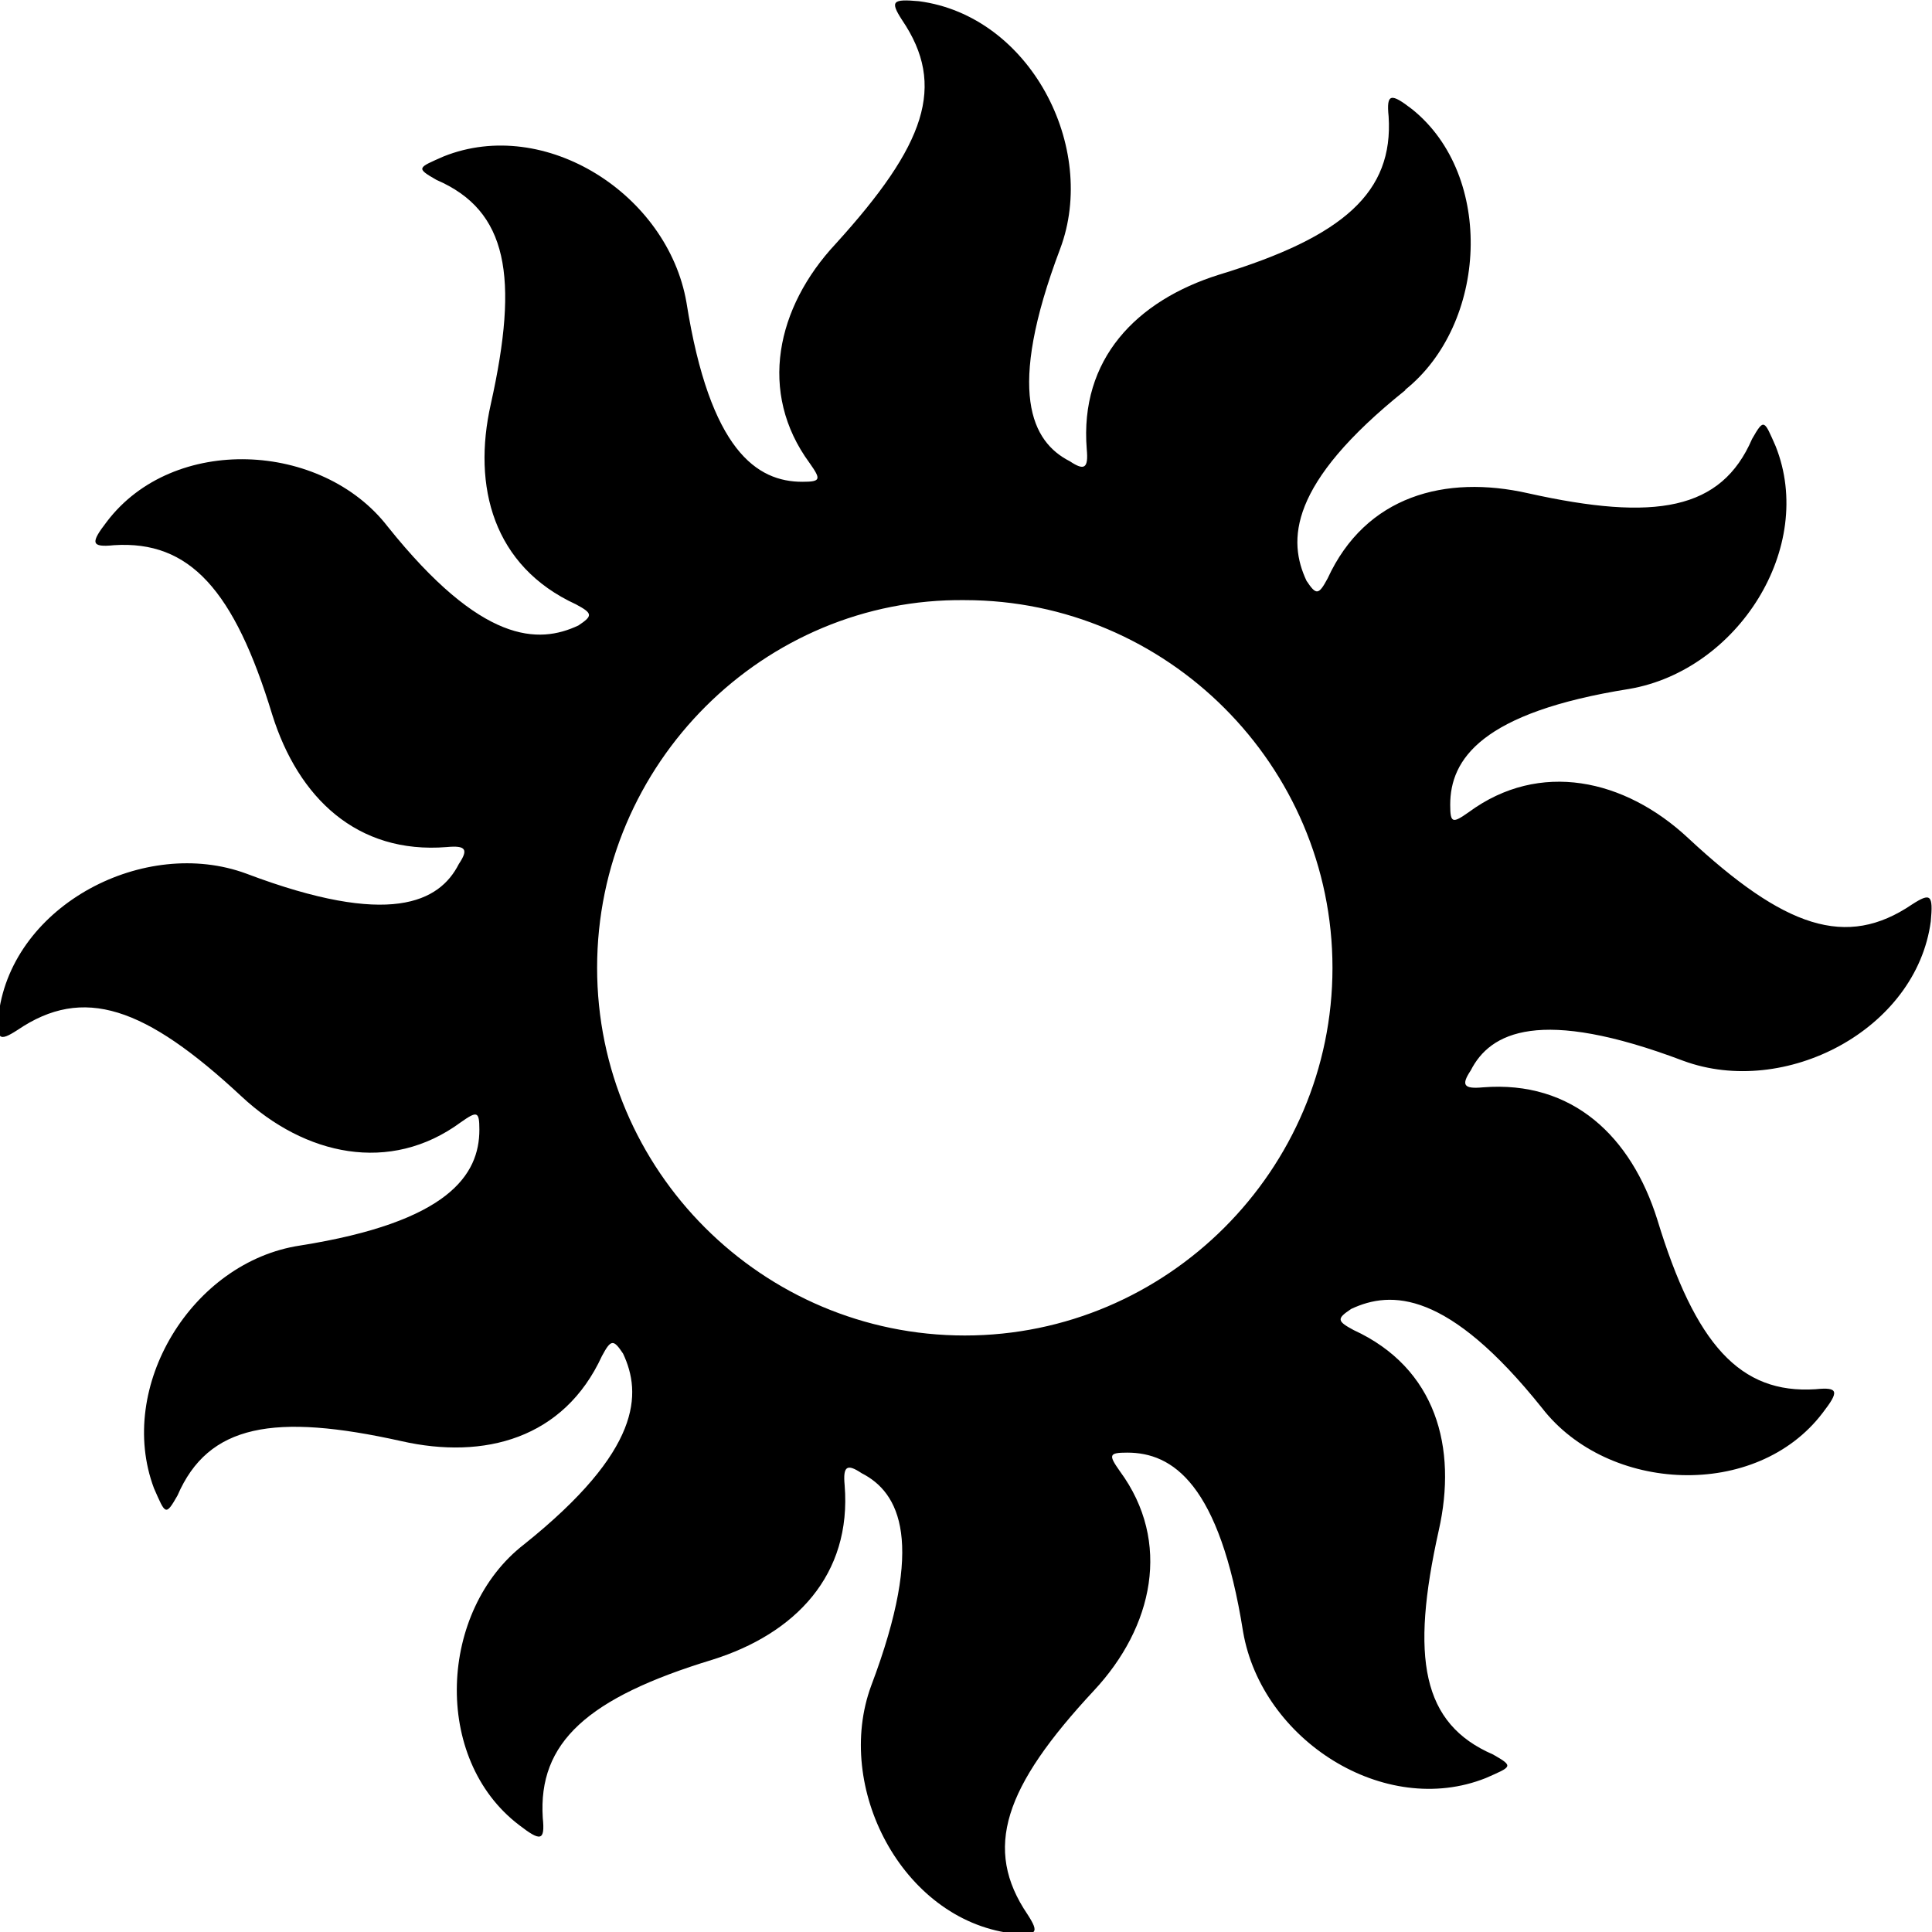 <svg fill="currentColor" viewBox="0 0 32 32" xmlns="http://www.w3.org/2000/svg"><path d="m9.89 16.03c0 3.36 2.74 6.09 6.09 6.09s6.09-2.74 6.09-6.09-2.74-6.09-6.09-6.09c-3.32-.04-6.09 2.7-6.09 6.09zm13.39-9.57c-1.95 1.56-1.95 2.5-1.64 3.16.16.24.2.24.35-.04.63-1.37 1.95-1.72 3.32-1.41 2.11.47 3.2.28 3.71-.9.2-.35.2-.31.39.12.67 1.68-.63 3.71-2.42 4.02-2.46.39-2.97 1.17-2.97 1.92 0 .31.04.31.31.12 1.17-.86 2.58-.55 3.63.43 1.6 1.49 2.62 1.84 3.71 1.1.31-.2.35-.16.31.28-.24 1.8-2.42 2.93-4.1 2.31-2.38-.9-3.2-.47-3.52.16-.16.24-.12.31.2.28 1.49-.12 2.46.82 2.89 2.19.63 2.07 1.37 2.89 2.62 2.81.39-.04.39.04.12.39-1.1 1.45-3.56 1.33-4.65-.08-1.56-1.95-2.5-1.95-3.16-1.64-.24.16-.24.2.04.35 1.37.63 1.72 1.95 1.41 3.32-.47 2.11-.28 3.2.9 3.71.35.2.31.2-.12.39-1.68.67-3.71-.63-4.02-2.42-.39-2.46-1.17-2.97-1.92-2.97-.31 0-.31.04-.12.31.86 1.17.55 2.58-.43 3.63-1.49 1.6-1.84 2.62-1.1 3.71.2.31.16.35-.28.31-1.8-.24-2.93-2.42-2.31-4.1.9-2.38.47-3.2-.16-3.52-.24-.16-.31-.12-.28.2.12 1.49-.82 2.46-2.19 2.89-2.07.63-2.89 1.37-2.81 2.62.04.39-.04.39-.39.12-1.45-1.1-1.33-3.56.08-4.65 1.95-1.56 1.95-2.5 1.64-3.16-.16-.24-.2-.24-.35.04-.63 1.37-1.95 1.72-3.32 1.41-2.11-.47-3.2-.28-3.71.9-.2.35-.2.31-.39-.12-.63-1.68.63-3.75 2.42-4.02 2.46-.39 2.97-1.17 2.97-1.92 0-.31-.04-.31-.31-.12-1.17.86-2.58.55-3.63-.43-1.6-1.49-2.62-1.84-3.71-1.1-.31.2-.35.16-.31-.28.24-1.8 2.42-2.93 4.1-2.31 2.38.9 3.2.47 3.52-.16.16-.24.12-.31-.2-.28-1.49.12-2.46-.82-2.89-2.19-.63-2.07-1.37-2.89-2.62-2.81-.39.04-.39-.04-.12-.39 1.1-1.45 3.56-1.33 4.65.08 1.56 1.95 2.5 1.95 3.16 1.64.24-.16.24-.2-.04-.35-1.37-.63-1.72-1.95-1.41-3.32.47-2.11.28-3.2-.9-3.71-.35-.2-.31-.2.12-.39 1.68-.67 3.71.63 4.02 2.42.39 2.46 1.17 2.97 1.92 2.97.31 0 .31-.04.12-.31-.86-1.17-.55-2.58.43-3.63 1.49-1.64 1.84-2.62 1.1-3.71-.2-.31-.16-.35.28-.31 1.84.24 2.97 2.42 2.34 4.1-.9 2.38-.47 3.2.16 3.52.24.16.31.12.28-.2-.12-1.49.82-2.46 2.19-2.89 2.07-.63 2.89-1.37 2.81-2.62-.04-.39.04-.39.39-.12 1.37 1.1 1.25 3.56-.12 4.65z"/></svg>